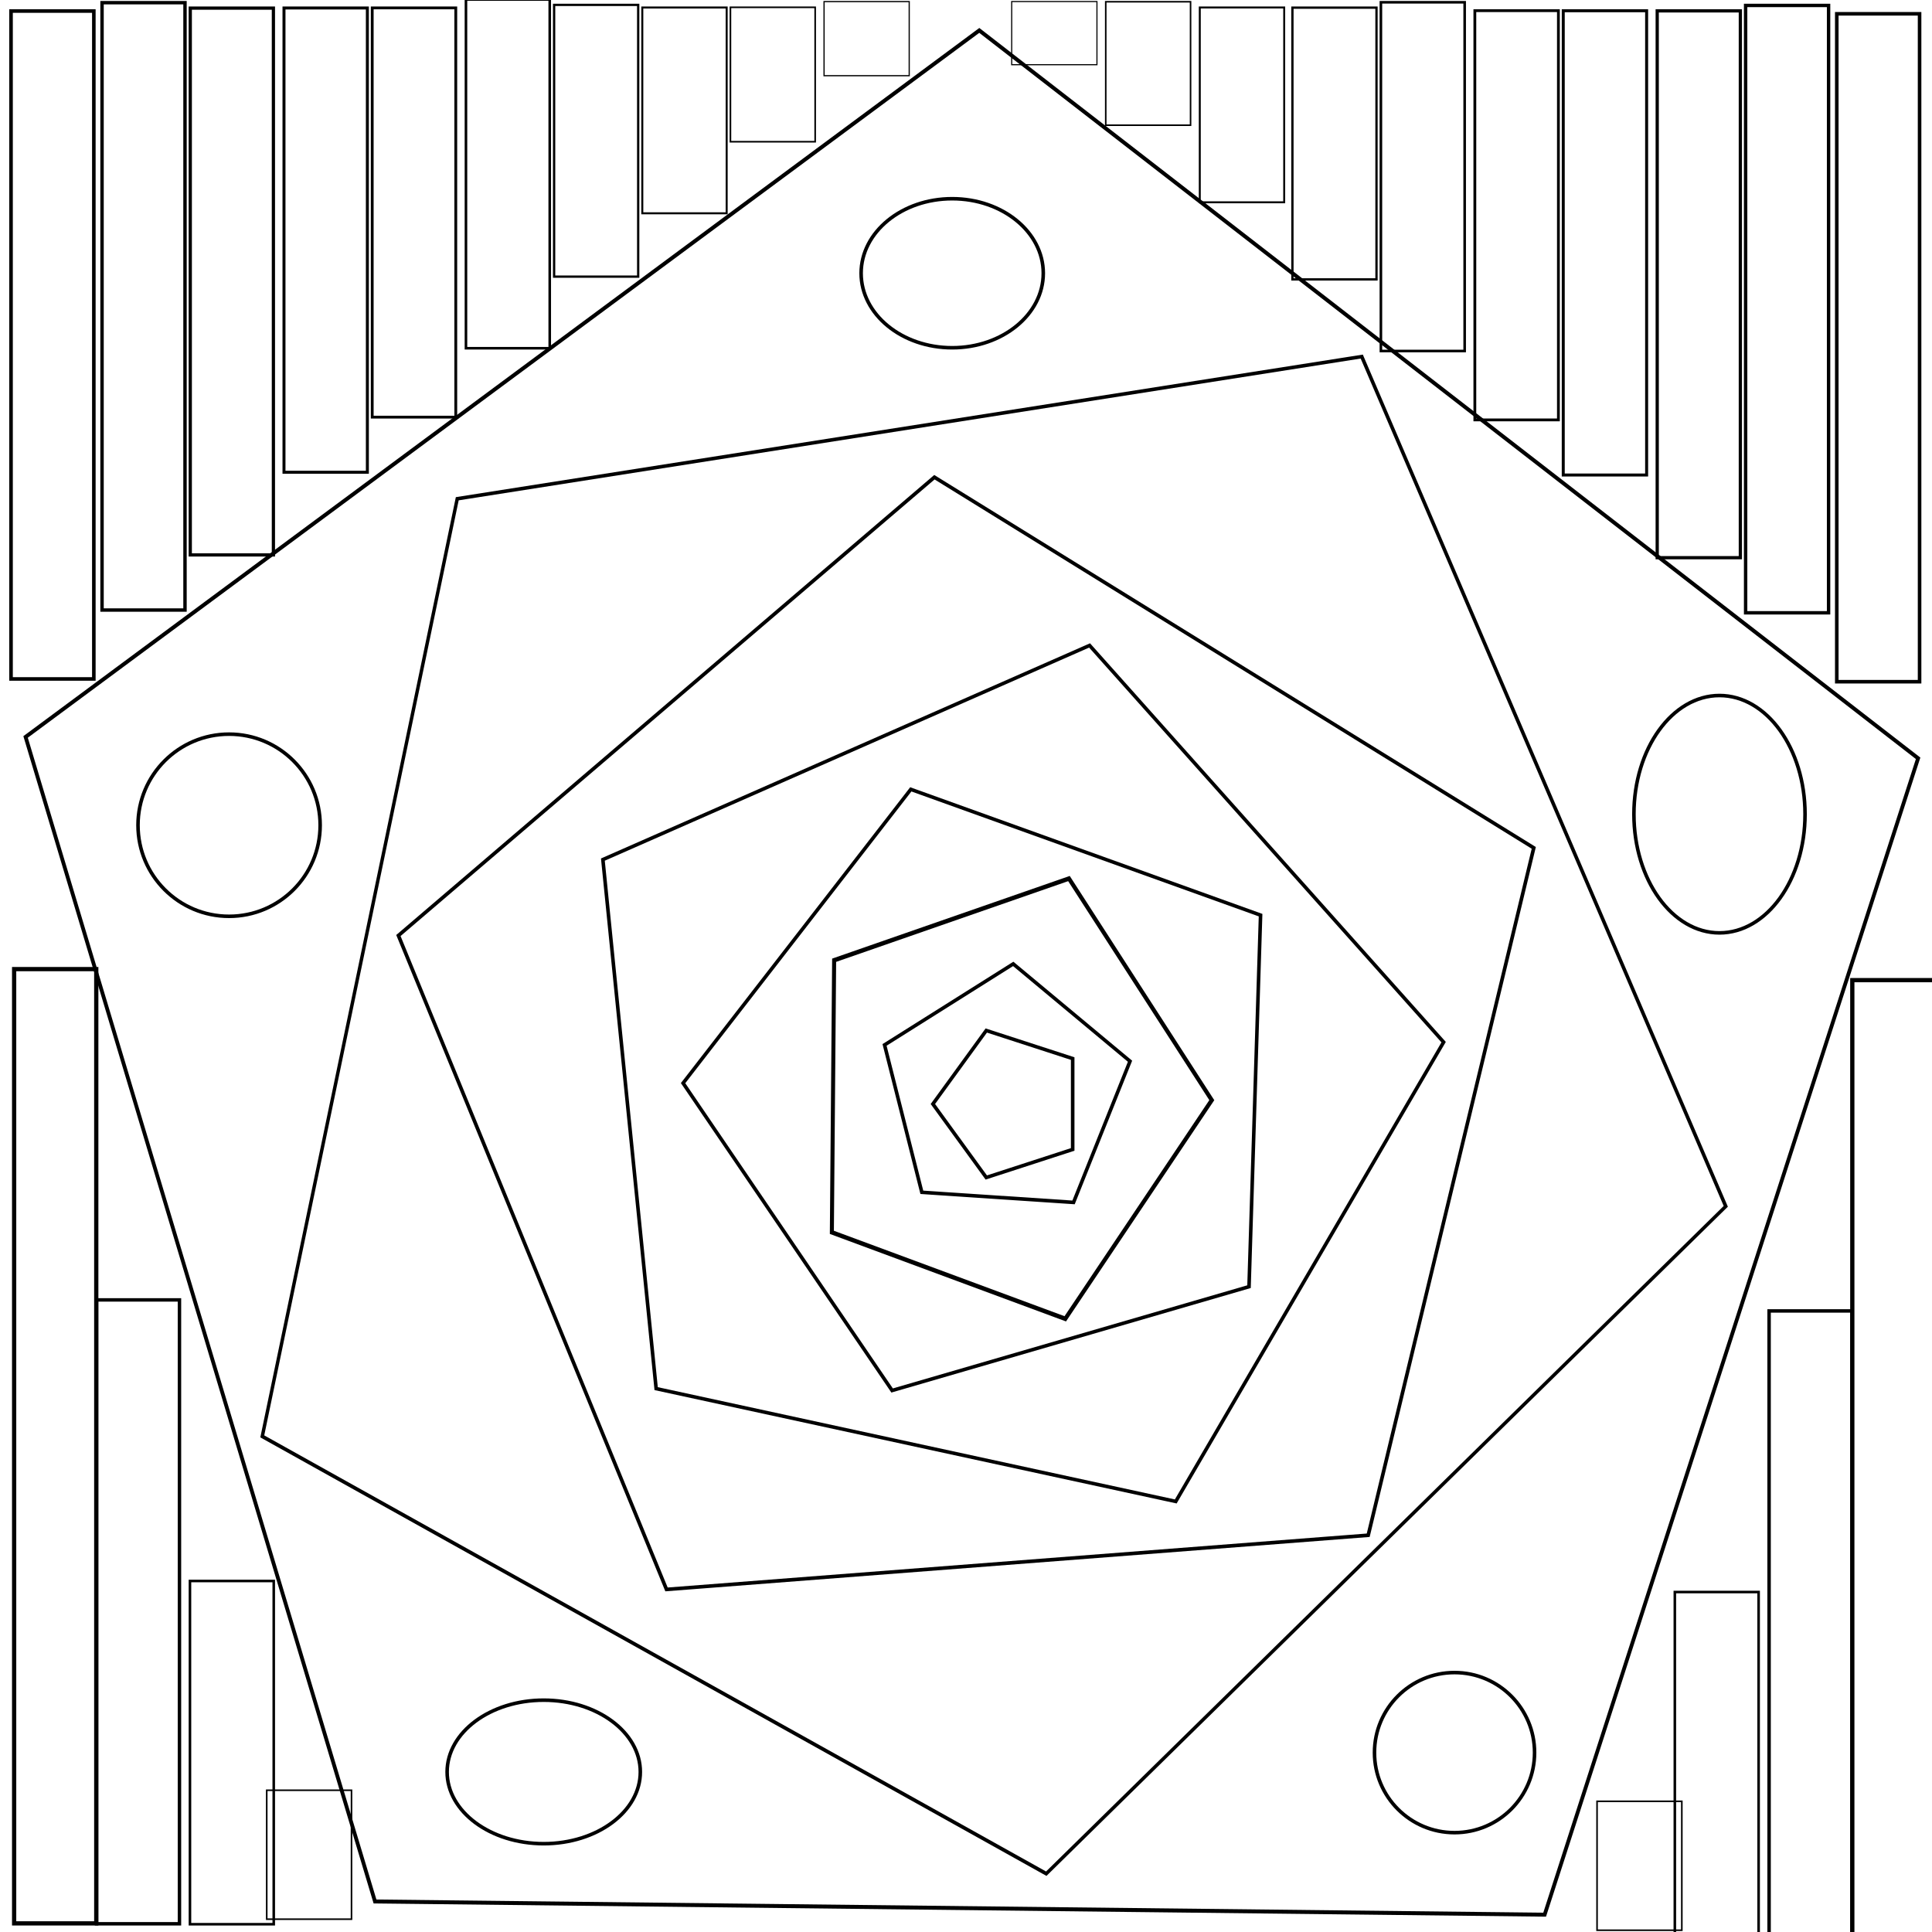 <svg id="svg2" xmlns:inkscape="http://www.inkscape.org/namespaces/inkscape" xmlns:rdf="http://www.w3.org/1999/02/22-rdf-syntax-ns#" xmlns="http://www.w3.org/2000/svg" sodipodi:docname="randomabstract.svg" version="1.1" xmlns:cc="http://creativecommons.org/ns#" xmlns:dc="http://purl.org/dc/elements/1.1/" inkscape:version="0.91 r13725" viewBox="0 0 1000 1000" xmlns:sodipodi="http://sodipodi.sourceforge.net/DTD/sodipodi-0.dtd">
 <sodipodi:namedview id="base" bordercolor="#666666" inkscape:pageshadow="2" inkscape:window-y="1" pagecolor="#ffffff" inkscape:window-height="795" inkscape:window-maximized="1" inkscape:zoom="0.35" inkscape:window-x="0" showgrid="false" borderopacity="1.0" inkscape:current-layer="layer1" inkscape:cx="529.28571" inkscape:cy="177.14286" units="px" inkscape:window-width="1440" inkscape:pageopacity="0.0" inkscape:document-units="px"/>
 <g id="layer1" inkscape:label="Layer 1" inkscape:groupmode="layer" transform="translate(0 -52.362)">
  <path id="path4300" style="fill-opacity:0;stroke:#000;stroke-width:1.843" sodipodi:type="star" sodipodi:sides="5" inkscape:transform-center-x="-1.7214054" sodipodi:r1="483.59201" sodipodi:r2="391.23416" inkscape:transform-center-y="-49.569819" sodipodi:arg1="0.95329409" sodipodi:arg2="1.5816126" transform="matrix(1.065 0 0 1.111 -40.319 -54.997)" inkscape:randomized="0" sodipodi:cy="594.36212" sodipodi:cx="508.57144" inkscape:rounded="0" inkscape:flatsided="true" d="m788.57 988.65-568.46-6.15-169.82-542.54 463.51-329.16 456.28 339.11z"/>
  <path id="path4302" style="fill-opacity:0;stroke:#000;stroke-width:1.843" sodipodi:type="star" sodipodi:sides="5" inkscape:transform-center-x="-12.05757" sodipodi:r1="411.42856" sodipodi:r2="332.85272" inkscape:transform-center-y="21.151597" sodipodi:arg1="-1.5707963" sodipodi:arg2="-0.9424778" transform="matrix(.839 .468 -.492 .903 335.83 -101.21)" inkscape:randomized="0" sodipodi:cy="523.79077" sodipodi:cx="505.71432" inkscape:rounded="0" inkscape:flatsided="true" d="m505.71 112.36 391.29 284.29-149.46 459.99-483.66-0-149.46-459.99z"/>
  <path id="path4306" style="fill-opacity:0;stroke:#000;stroke-width:1.843" sodipodi:type="star" sodipodi:sides="5" inkscape:transform-center-x="7.3317581" sodipodi:r1="305.28674" sodipodi:r2="246.98216" inkscape:transform-center-y="-22.642973" sodipodi:arg1="2.1224513" sodipodi:arg2="2.7507698" transform="matrix(1.015 0 0 1.02 -3.019 -6.023)" inkscape:randomized="0" sodipodi:cy="603.79071" sodipodi:cx="502.85715" inkscape:rounded="0" inkscape:flatsided="true" d="m342.86 863.79-136.72-331.82 273.34-232.57 305.64 188.09-84.43 348.81z"/>
  <path id="path4310" style="fill-opacity:0;stroke:#000;stroke-width:1.843" sodipodi:type="star" sodipodi:sides="5" inkscape:transform-center-x="-15.350493" sodipodi:r1="234.11143" sodipodi:r2="189.40013" inkscape:transform-center-y="-7.2474113" sodipodi:arg1="1.1562895" sodipodi:arg2="1.784608" inkscape:randomized="0" sodipodi:cy="615.21933" sodipodi:cx="514.28571" inkscape:rounded="0" inkscape:flatsided="true" d="m608.57 829.51-268.95-58.397-27.571-273.83 251.91-110.84 183.26 205.33z"/>
  <path id="path4312" style="fill-opacity:0;stroke:#000;stroke-width:1.843" sodipodi:type="star" sodipodi:sides="5" inkscape:transform-center-x="14.126491" sodipodi:r1="163.65718" sodipodi:r2="132.40144" inkscape:transform-center-y="-1.5707161" sodipodi:arg1="-1.8538921" sodipodi:arg2="-1.2255736" inkscape:randomized="0" sodipodi:cy="618.07649" sodipodi:cx="517.14288" inkscape:rounded="0" inkscape:flatsided="true" d="m471.43 460.93 181.04 65.11-5.98 192.3-184.73 53.74-108.2-159.09z"/>
  <path id="path4314" style="fill-opacity:0;stroke:#000;stroke-width:1.843" sodipodi:type="star" sodipodi:sides="5" inkscape:transform-center-x="-10.055262" sodipodi:r1="96.001701" sodipodi:r2="77.667007" inkscape:transform-center-y="0.34174589" sodipodi:arg1="-2.5040439" sodipodi:arg2="-1.8757253" transform="matrix(1.129 0 0 1.248 -71.457 -150.66)" inkscape:randomized="0" sodipodi:cy="618.07648" sodipodi:cx="522.85712" inkscape:rounded="0" inkscape:flatsided="true" d="m445.71 560.93 107.65-33.882 65.49 91.911-67.175 90.687-107.01-35.864z"/>
  <path id="path4318" style="fill-opacity:0;stroke:#000;stroke-width:1.843" sodipodi:type="star" sodipodi:sides="5" inkscape:transform-center-x="-1.3730246" sodipodi:r1="66.945" sodipodi:r2="54.159641" inkscape:transform-center-y="-5.0727586" sodipodi:arg1="2.2655346" sodipodi:arg2="2.8938531" inkscape:randomized="0" sodipodi:cy="618.07644" sodipodi:cx="520.00001" inkscape:rounded="0" inkscape:flatsided="true" d="m477.14 669.5-19.298-76.296 66.598-41.93 60.458 50.382-29.233 73.068z"/>
  <path id="path4320" style="fill-opacity:0;stroke:#000;stroke-width:1.843" sodipodi:type="star" sodipodi:sides="5" inkscape:transform-center-x="3.8196601" sodipodi:r1="40" sodipodi:r2="32.36068" sodipodi:arg1="3.1415927" sodipodi:arg2="3.7699112" inkscape:randomized="0" sodipodi:cy="623.79077" sodipodi:cx="522.85713" inkscape:rounded="0" inkscape:flatsided="true" d="m482.86 623.79 27.639-38.042 44.721 14.531v47.023l-44.721 14.531z"/>
  <rect id="rect4322" style="fill-opacity:0;stroke:#000;stroke-width:1.843" height="345.71" width="42.857" y="58.076" x="5.714"/>
  <rect id="rect4322-2" style="fill-opacity:0;stroke:#000;stroke-width:1.759" height="314.37" width="42.941" y="53.749" x="52.815"/>
  <rect id="rect4322-8" style="fill-opacity:0;stroke:#000;stroke-width:1.671" height="283.03" width="43.029" y="56.562" x="98.485"/>
  <rect id="rect4322-0" style="fill-opacity:0;stroke:#000;stroke-width:1.542" height="240.3" width="43.158" y="56.497" x="146.99"/>
  <rect id="rect4322-26" style="fill-opacity:0;stroke:#000;stroke-width:1.449" height="211.82" width="43.251" y="56.451" x="192.66"/>
  <rect id="rect4322-26-6" style="fill-opacity:0;stroke:#000;stroke-width:1.339" height="180.5" width="43.361" y="52.11" x="241.18"/>
  <rect id="rect4322-26-7" style="fill-opacity:0;stroke:#000;stroke-width:1.185" height="140.66" width="43.516" y="54.89" x="286.81"/>
  <rect id="rect4322-4" style="fill-opacity:0;stroke:#000;stroke-width:1.843" transform="scale(-1,1)" height="345.71" width="42.857" y="59.505" x="-993.57"/>
  <rect id="rect4322-2-5" style="fill-opacity:0;stroke:#000;stroke-width:1.759" transform="scale(-1,1)" height="314.37" width="42.941" y="55.177" x="-946.47"/>
  <rect id="rect4322-8-1" style="fill-opacity:0;stroke:#000;stroke-width:1.671" transform="scale(-1,1)" height="283.03" width="43.029" y="57.99" x="-900.8"/>
  <rect id="rect4322-0-0" style="fill-opacity:0;stroke:#000;stroke-width:1.542" transform="scale(-1,1)" height="240.3" width="43.158" y="57.926" x="-852.29"/>
  <rect id="rect4322-26-0" style="fill-opacity:0;stroke:#000;stroke-width:1.449" transform="scale(-1,1)" height="211.82" width="43.251" y="57.88" x="-806.63"/>
  <rect id="rect4322-26-6-5" style="fill-opacity:0;stroke:#000;stroke-width:1.339" transform="scale(-1,1)" height="180.5" width="43.361" y="53.539" x="-758.11"/>
  <rect id="rect4322-26-7-3" style="fill-opacity:0;stroke:#000;stroke-width:1.185" transform="scale(-1,1)" height="140.66" width="43.516" y="56.319" x="-712.47"/>
  <rect id="rect4322-26-7-3-5" style="fill-opacity:0;stroke:#000;stroke-width:1.005" transform="scale(-1,1)" height="100.84" width="43.695" y="56.229" x="-664.7"/>
  <rect id="rect4322-26-7-3-3" style="fill-opacity:0;stroke:#000;stroke-width:.802" transform="scale(-1,1)" height="63.898" width="43.898" y="53.27" x="-616.23"/>
  <rect id="rect4322-26-7-3-36" style="fill-opacity:0;stroke:#000;stroke-width:1.033" transform="scale(-1,1)" height="106.52" width="43.667" y="56.243" x="-376.12"/>
  <rect id="rect4322-26-7-3-1" style="fill-opacity:0;stroke:#000;stroke-width:.836" transform="scale(-1,1)" height="69.578" width="43.864" y="56.145" x="-421.93"/>
  <rect id="rect4322-26-7-3-7" style="fill-opacity:0;stroke:#000;stroke-width:.623" transform="scale(-1,1)" height="38.363" width="44.078" y="53.181" x="-470.61"/>
  <rect id="rect4322-26-7-3-8" style="fill-opacity:0;stroke:#000;stroke-width:.575" transform="scale(-1,1)" height="32.696" width="44.125" y="53.157" x="-567.78"/>
  <rect id="rect4322-26-7-3-72" style="fill-opacity:0;stroke:#000;stroke-width:2.194" transform="scale(-1,1)" height="493.93" width="42.506" y="553.97" x="-49.825"/>
  <rect id="rect4322-26-7-3-31" style="fill-opacity:0;stroke:#000;stroke-width:1.782" transform="scale(-1,1)" height="322.92" width="42.918" y="725.19" x="-92.887"/>
  <rect id="rect4322-26-7-3-2" style="fill-opacity:0;stroke:#000;stroke-width:1.329" transform="scale(-1,1)" height="177.66" width="43.371" y="870.68" x="-141.69"/>
  <rect id="rect4322-26-7-3-0" style="fill-opacity:0;stroke:#000;stroke-width:.819" transform="scale(-1,1)" height="66.738" width="43.881" y="978.99" x="-181.94"/>
  <rect id="rect4322-26-7-3-72-5" style="fill-opacity:0;stroke:#000;stroke-width:2.194" height="493.93" width="42.506" y="559.68" x="958.75"/>
  <rect id="rect4322-26-7-3-31-4" style="fill-opacity:0;stroke:#000;stroke-width:1.782" height="322.92" width="42.918" y="730.9" x="915.68"/>
  <rect id="rect4322-26-7-3-2-2" style="fill-opacity:0;stroke:#000;stroke-width:1.329" height="177.66" width="43.371" y="876.39" x="866.89"/>
  <rect id="rect4322-26-7-3-0-3" style="fill-opacity:0;stroke:#000;stroke-width:.819" height="66.738" width="43.881" y="984.71" x="826.63"/>
  <circle id="path4518" r="47.143" style="fill-opacity:0;stroke:#000;stroke-width:1.843" cx="118.57" cy="479.5"/>
  <ellipse id="path4520" style="fill-opacity:0;stroke:#000;stroke-width:1.843" rx="50" ry="37.143" cy="969.51" cx="281.43"/>
  <circle id="path4522" r="41.429" style="fill-opacity:0;stroke:#000;stroke-width:1.843" cx="752.86" cy="959.51"/>
  <ellipse id="path4524" style="fill-opacity:0;stroke:#000;stroke-width:1.843" rx="44.286" ry="61.429" cy="473.79" cx="890"/>
  <ellipse id="path4526" style="fill-opacity:0;stroke:#000;stroke-width:1.843" rx="47.143" ry="38.571" cy="193.79" cx="492.86"/>
 </g>
</svg>
